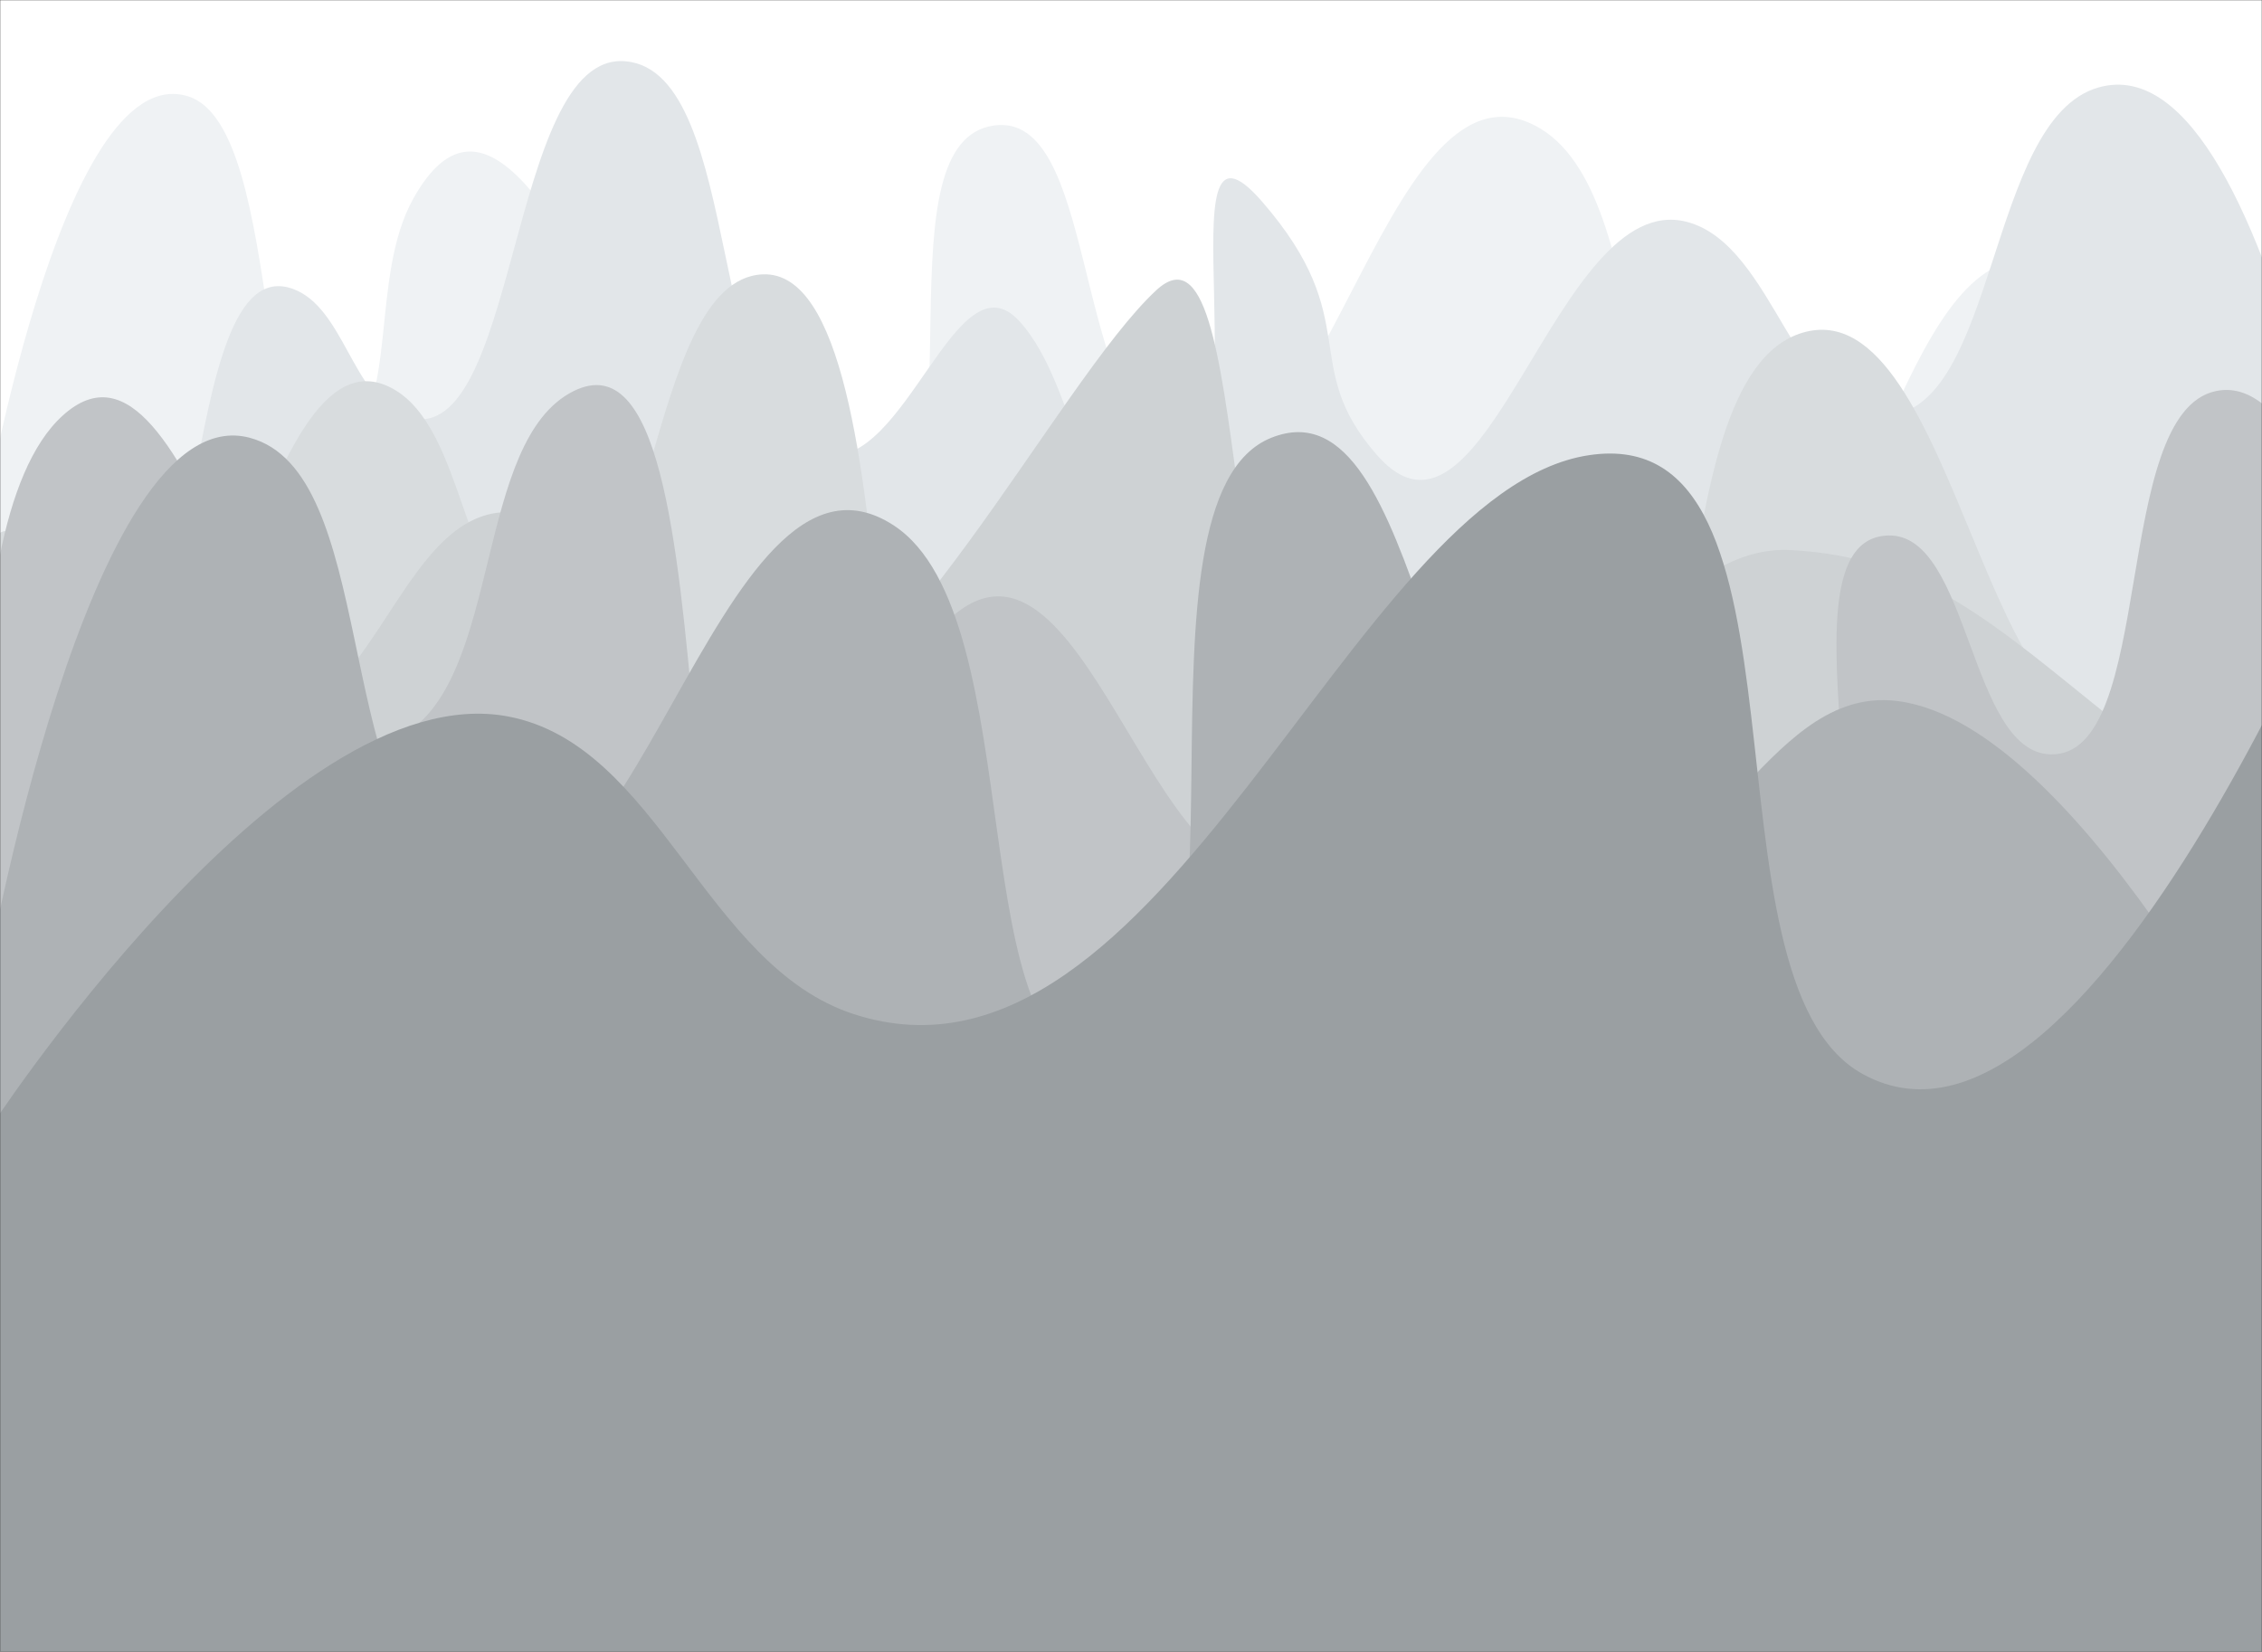 <svg width="1305" height="953" viewBox="0 0 1305 953" fill="none" xmlns="http://www.w3.org/2000/svg" preserve-aspect-ratio="none">
<rect x="0" y="0" width="1305" height="953" fill="#333333" stroke="none"/>
<mask id="mountains-mask" mask-type="alpha" maskUnits="userSpaceOnUse" x="0" y="0" width="1305" height="953">
<rect width="1305" height="953" fill="#C4C4C4"/>
</mask>
<g mask="url(#mountains-mask)">
<rect width="1305" height="835.138" fill="white"/>
<path d="M108.5 55.564C34.288 32.404 -11.5 310.651 -11.5 310.651L-18 2312.62H1362.5V335.907C1362.5 335.907 1249.02 137.776 1164.5 149.853C1092.78 160.102 1076.45 356.299 1005.5 335.907C929.582 314.089 959.154 110.297 885.5 72.401C796.205 26.458 761.643 314.353 674 260.139C618.975 226.101 631.923 64.29 573.5 72.401C507.84 81.517 562.415 267.607 510.5 335.907C417.53 458.22 319.362 -30.169 238.5 114.495C212.822 160.434 230.815 232.972 197 260.139C144.02 302.702 166.218 73.576 108.5 55.564Z" fill="#EFF2F4"/>
<path d="M53 399.048C19.246 387.499 -17.5 309.809 -17.5 309.809V2334.51H1371.5V432.723C1371.5 432.723 1317.61 19.519 1210.5 50.512C1146.34 69.076 1152.58 237.374 1087.5 239.934C1035.8 241.967 1024.12 141.051 973 127.965C897.478 108.633 857.767 334.745 794.5 262.664C748.625 210.399 788 185.212 728 116.178C668 47.145 733.099 267.589 672 293.814C622.176 315.199 624.333 224.78 588 185.212C551.667 145.644 522.7 271.087 475.5 262.664C406.755 250.398 430.027 41.696 361 35.359C292.04 29.027 299.758 266.341 232.5 239.934C203.226 228.44 198.377 177.41 169 166.691C100.194 141.585 121.993 422.653 53 399.048Z" fill="#E2E6E9"/>
<path d="M5 306.442C-27.523 301.366 -18 500.683 -18 500.683V2308.42L1321 2280.63V209.614C1321 209.614 1286.11 371.366 1232.24 406.464C1148.03 461.333 1129.09 165.613 1040.01 191.948C951.398 218.147 993.897 510.595 904.084 500.683C843.341 493.98 840.427 308.853 782.357 339.165C736.473 363.116 762.539 483.399 717.943 513.302C665.564 548.424 627.998 363.575 584.043 422.448C567.234 444.962 570.271 475.116 555.133 500.683C490.455 609.915 532.274 154.299 439.999 158.298C370.933 161.292 378.433 380.812 310.664 358.514C265.73 343.729 269.598 247.04 225.962 223.915C147.407 182.284 125.449 484.619 51.993 422.448C35.296 408.316 23.664 309.354 5 306.442Z" fill="#D8DCDE"/>
<path d="M159 416.727C79.248 434.468 -34 295.497 -34 295.497L-11.5 2305.05H1373V581.734C1373 581.734 1284.77 467.827 1221 416.727C1151.52 361.053 1109.91 321.28 1033 317.386C925.476 311.942 871.999 558.177 775 479.867C699.414 418.845 724 114.495 667 167.533C610 220.571 515.327 413.701 428.5 430.197C367.938 441.703 355.434 297.562 294.5 295.497C234.59 293.467 218.406 403.512 159 416.727Z" fill="#CED2D4"/>
<path d="M36 239.934C-35.003 304.737 -3.5 581.734 -3.5 581.734L-23.5 2305.89H1388.5V498.389C1388.5 498.389 1354.4 209.868 1278.5 225.622C1217.68 238.246 1244.27 436.872 1183 435.248C1136.2 434.008 1136.3 307.836 1089.5 308.967C1018.56 310.681 1103.85 539.862 1044.5 605.307C959.288 699.271 949.297 258.206 852 308.967C795.102 338.652 805.408 466.164 749 498.389C669.771 543.65 629.41 295.364 553 352.745C491.596 398.856 531.368 565.177 468.5 605.307C372.055 666.868 429.962 176.676 331 225.622C273.79 253.917 289.612 389.504 233.5 423.462C150.597 473.634 113.449 169.247 36 239.934Z" fill="#C1C4C7"/>
<path d="M144 252.562C50.908 227.939 -8.5 567.422 -8.5 567.422V2305.05H1314.5V649.084C1314.5 649.084 1194.73 410.976 1090.5 404.099C1017.57 399.287 985.953 519.952 913.5 505.124C822.666 486.534 822.536 217.031 733.5 252.562C644.681 288.006 730.697 606.374 639.5 612.884C552.927 619.063 596.327 355.658 515.5 303.074C413.167 236.499 363.202 574.387 261.5 505.124C192.518 458.144 217.51 272.006 144 252.562Z" fill="#AEB2B5"/>
<path d="M293 413.36C163.404 389.028 -8.5 654.978 -8.5 654.978V2363.14H1376V262.665C1376 262.665 1211.24 695.276 1074.5 619.619C976.405 565.345 1054 241.619 916.5 262.665C779 283.711 670.884 643.17 492.5 585.102C406.589 557.136 379.963 429.687 293 413.36Z" fill="#9A9FA2"/>
</g>
</svg>
